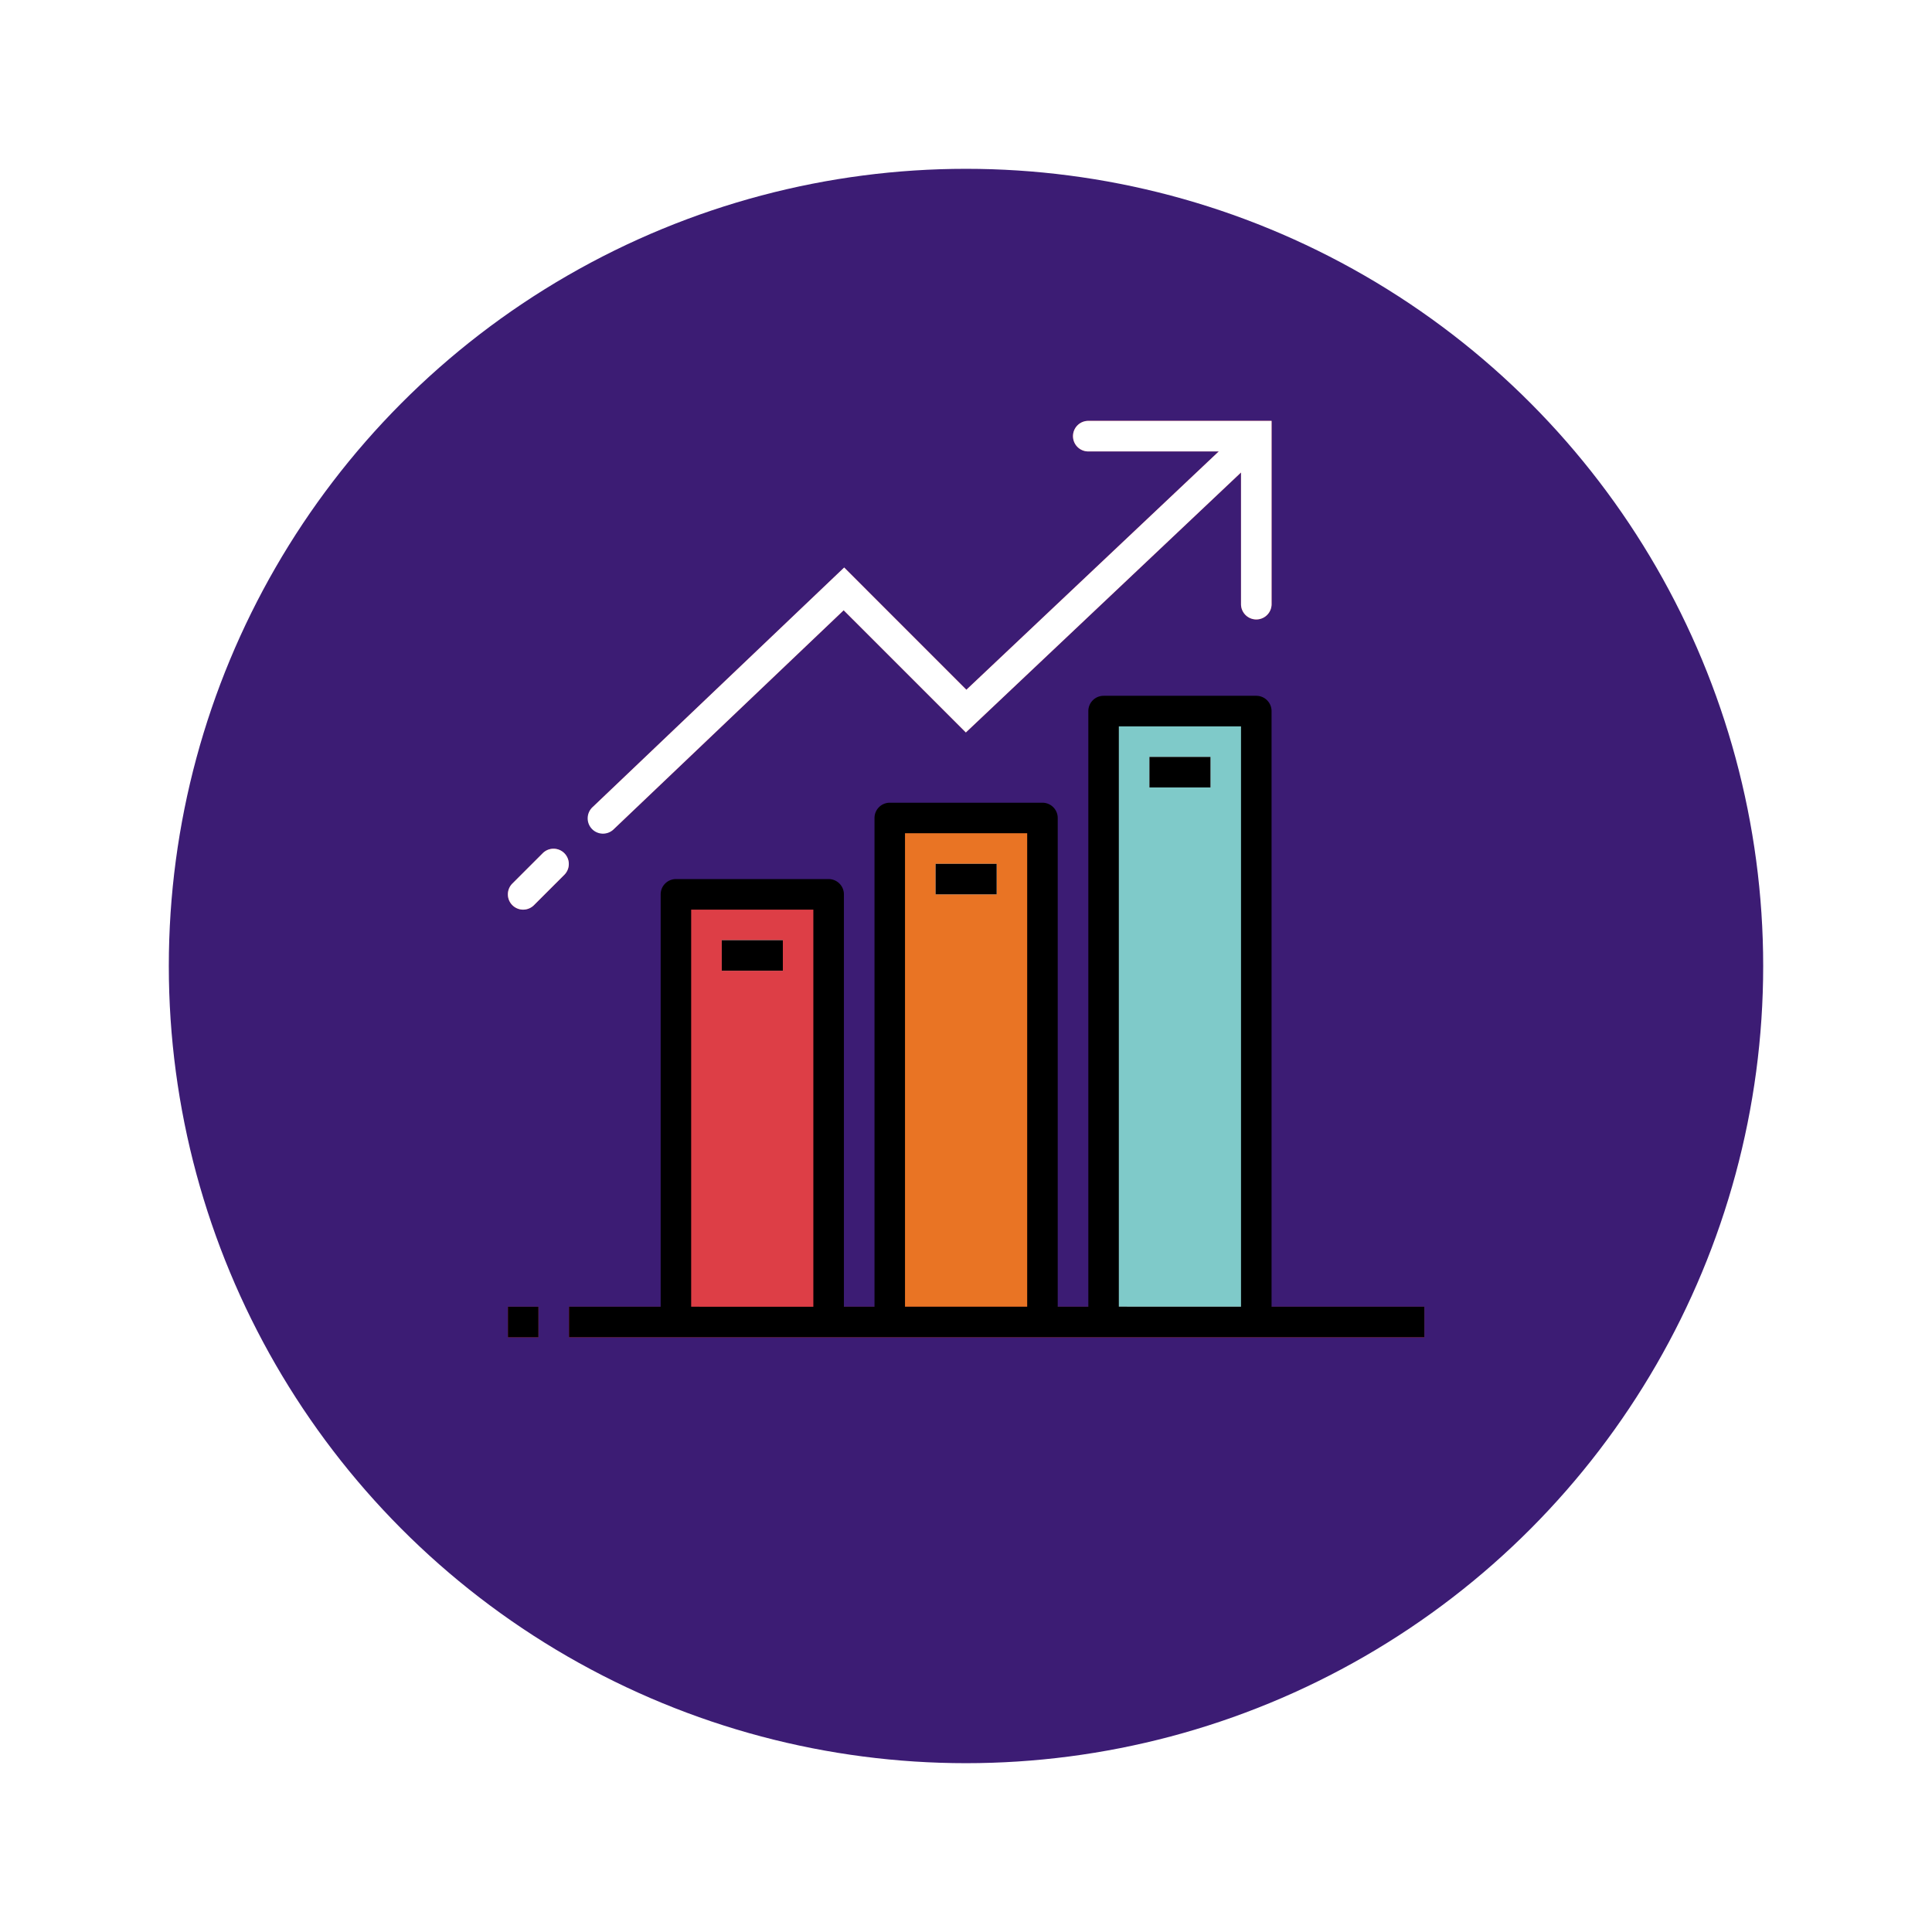 <svg xmlns="http://www.w3.org/2000/svg" xmlns:xlink="http://www.w3.org/1999/xlink" width="103" height="103" viewBox="0 0 103 103">
  <defs>
    <filter id="Elipse_5246" x="0" y="0" width="103" height="103" filterUnits="userSpaceOnUse">
      <feOffset dy="3" input="SourceAlpha"/>
      <feGaussianBlur stdDeviation="3" result="blur"/>
      <feFlood flood-opacity="0.161"/>
      <feComposite operator="in" in2="blur"/>
      <feComposite in="SourceGraphic"/>
    </filter>
  </defs>
  <g id="Grupo_1142394" data-name="Grupo 1142394" transform="translate(-269.25 -1565.488)">
    <g id="Grupo_1110590" data-name="Grupo 1110590" transform="translate(278.25 1571.488)">
      <g transform="matrix(1, 0, 0, 1, -9, -6)" filter="url(#Elipse_5246)">
        <circle id="Elipse_5246-2" data-name="Elipse 5246" cx="42.5" cy="42.5" r="42.5" transform="translate(9 6)" fill="#3c1c74"/>
      </g>
    </g>
    <g id="graphic_1406578" transform="translate(296.317 1587.926)">
      <path id="Trazado_938583" data-name="Trazado 938583" d="M88.1,248.051H96.24v22.8H88.1Zm0,0" transform="translate(-79.131 -222.809)" fill="#dd3e46"/>
      <path id="Trazado_938584" data-name="Trazado 938584" d="M200.1,208.051h8.143v26.87H200.1Zm0,0" transform="translate(-179.732 -186.88)" fill="#e97424"/>
      <path id="Trazado_938585" data-name="Trazado 938585" d="M312.1,152.051h8.143v32.57H312.1Zm0,0" transform="translate(-280.332 -136.58)" fill="#7fcac9"/>
      <g id="Grupo_1134642" data-name="Grupo 1134642" transform="translate(0.01 0)">
        <path id="Trazado_938586" data-name="Trazado 938586" d="M32.1,464.051H77.7v1.629H32.1Zm0,0" transform="translate(-28.841 -416.824)" fill="#dd3e46"/>
        <path id="Trazado_938587" data-name="Trazado 938587" d="M.1,464.051H1.726v1.629H.1Zm0,0" transform="translate(-0.098 -416.824)" fill="#dd3e46"/>
        <path id="Trazado_938588" data-name="Trazado 938588" d="M.914,227.4a.814.814,0,0,1-.576-1.39l1.629-1.629a.814.814,0,0,1,1.151,1.151L1.49,227.158a.816.816,0,0,1-.576.239Zm0,0" transform="translate(-0.1 -201.34)" fill="#dd3e46"/>
        <path id="Trazado_938589" data-name="Trazado 938589" d="M68.764.05a.814.814,0,1,0,0,1.629h6.957L62.266,14.385,55.752,7.871l-13.4,12.759a.814.814,0,1,0,1.122,1.18l12.25-11.664,6.514,6.514L76.907,2.8V9.822a.814.814,0,1,0,1.629,0V.05Zm0,0" transform="translate(-37.822 -0.05)" fill="#dd3e46"/>
      </g>
      <path id="Trazado_938590" data-name="Trazado 938590" d="M112.1,272.051h3.257v1.629H112.1Zm0,0" transform="translate(-100.688 -244.366)" fill="#fff"/>
      <path id="Trazado_938591" data-name="Trazado 938591" d="M224.1,232.051h3.257v1.629H224.1Zm0,0" transform="translate(-201.289 -208.437)" fill="#fff"/>
      <path id="Trazado_938592" data-name="Trazado 938592" d="M336.1,176.051h3.257v1.629H336.1Zm0,0" transform="translate(-301.889 -158.137)" fill="#fff"/>
      <path id="Trazado_938593" data-name="Trazado 938593" d="M69.554,144.865a.814.814,0,0,0-.814-.814H60.6a.814.814,0,0,0-.814.814v31.756H58.154V150.565a.814.814,0,0,0-.814-.814H49.2a.814.814,0,0,0-.814.814v26.056H46.755V154.636a.814.814,0,0,0-.814-.814H37.8a.814.814,0,0,0-.814.814v21.985H32.1v1.628H77.7v-1.628H69.554ZM38.612,176.621V155.451h6.514v21.171Zm11.4,0V151.379h6.514v25.242Zm11.4,0V145.68h6.514v30.942Zm0,0" transform="translate(-28.831 -129.394)"/>
      <path id="Trazado_938594" data-name="Trazado 938594" d="M.1,464.051H1.726v1.629H.1Zm0,0" transform="translate(-0.088 -416.824)"/>
      <path id="Trazado_938595" data-name="Trazado 938595" d="M55.743,7.867l-13.4,12.764a.815.815,0,1,0,1.123,1.18l12.25-11.664,6.514,6.514L76.9,2.8V9.821a.814.814,0,1,0,1.629,0V.05H68.757a.814.814,0,1,0,0,1.629h6.957L62.258,14.385Zm0,0" transform="translate(-37.805 -0.05)" fill="#fff"/>
      <path id="Trazado_938596" data-name="Trazado 938596" d="M1.4,227.158l1.629-1.629a.814.814,0,0,0-1.151-1.151L.248,226.006A.814.814,0,1,0,1.4,227.158Zm0,0" transform="translate(0 -201.34)" fill="#fff"/>
      <path id="Trazado_938597" data-name="Trazado 938597" d="M112.1,272.051h3.257v1.629H112.1Zm0,0" transform="translate(-100.688 -244.366)"/>
      <path id="Trazado_938598" data-name="Trazado 938598" d="M224.1,232.051h3.257v1.629H224.1Zm0,0" transform="translate(-201.289 -208.437)"/>
      <path id="Trazado_938599" data-name="Trazado 938599" d="M336.1,176.051h3.257v1.629H336.1Zm0,0" transform="translate(-301.889 -158.137)"/>
    </g>
  </g>
</svg>
